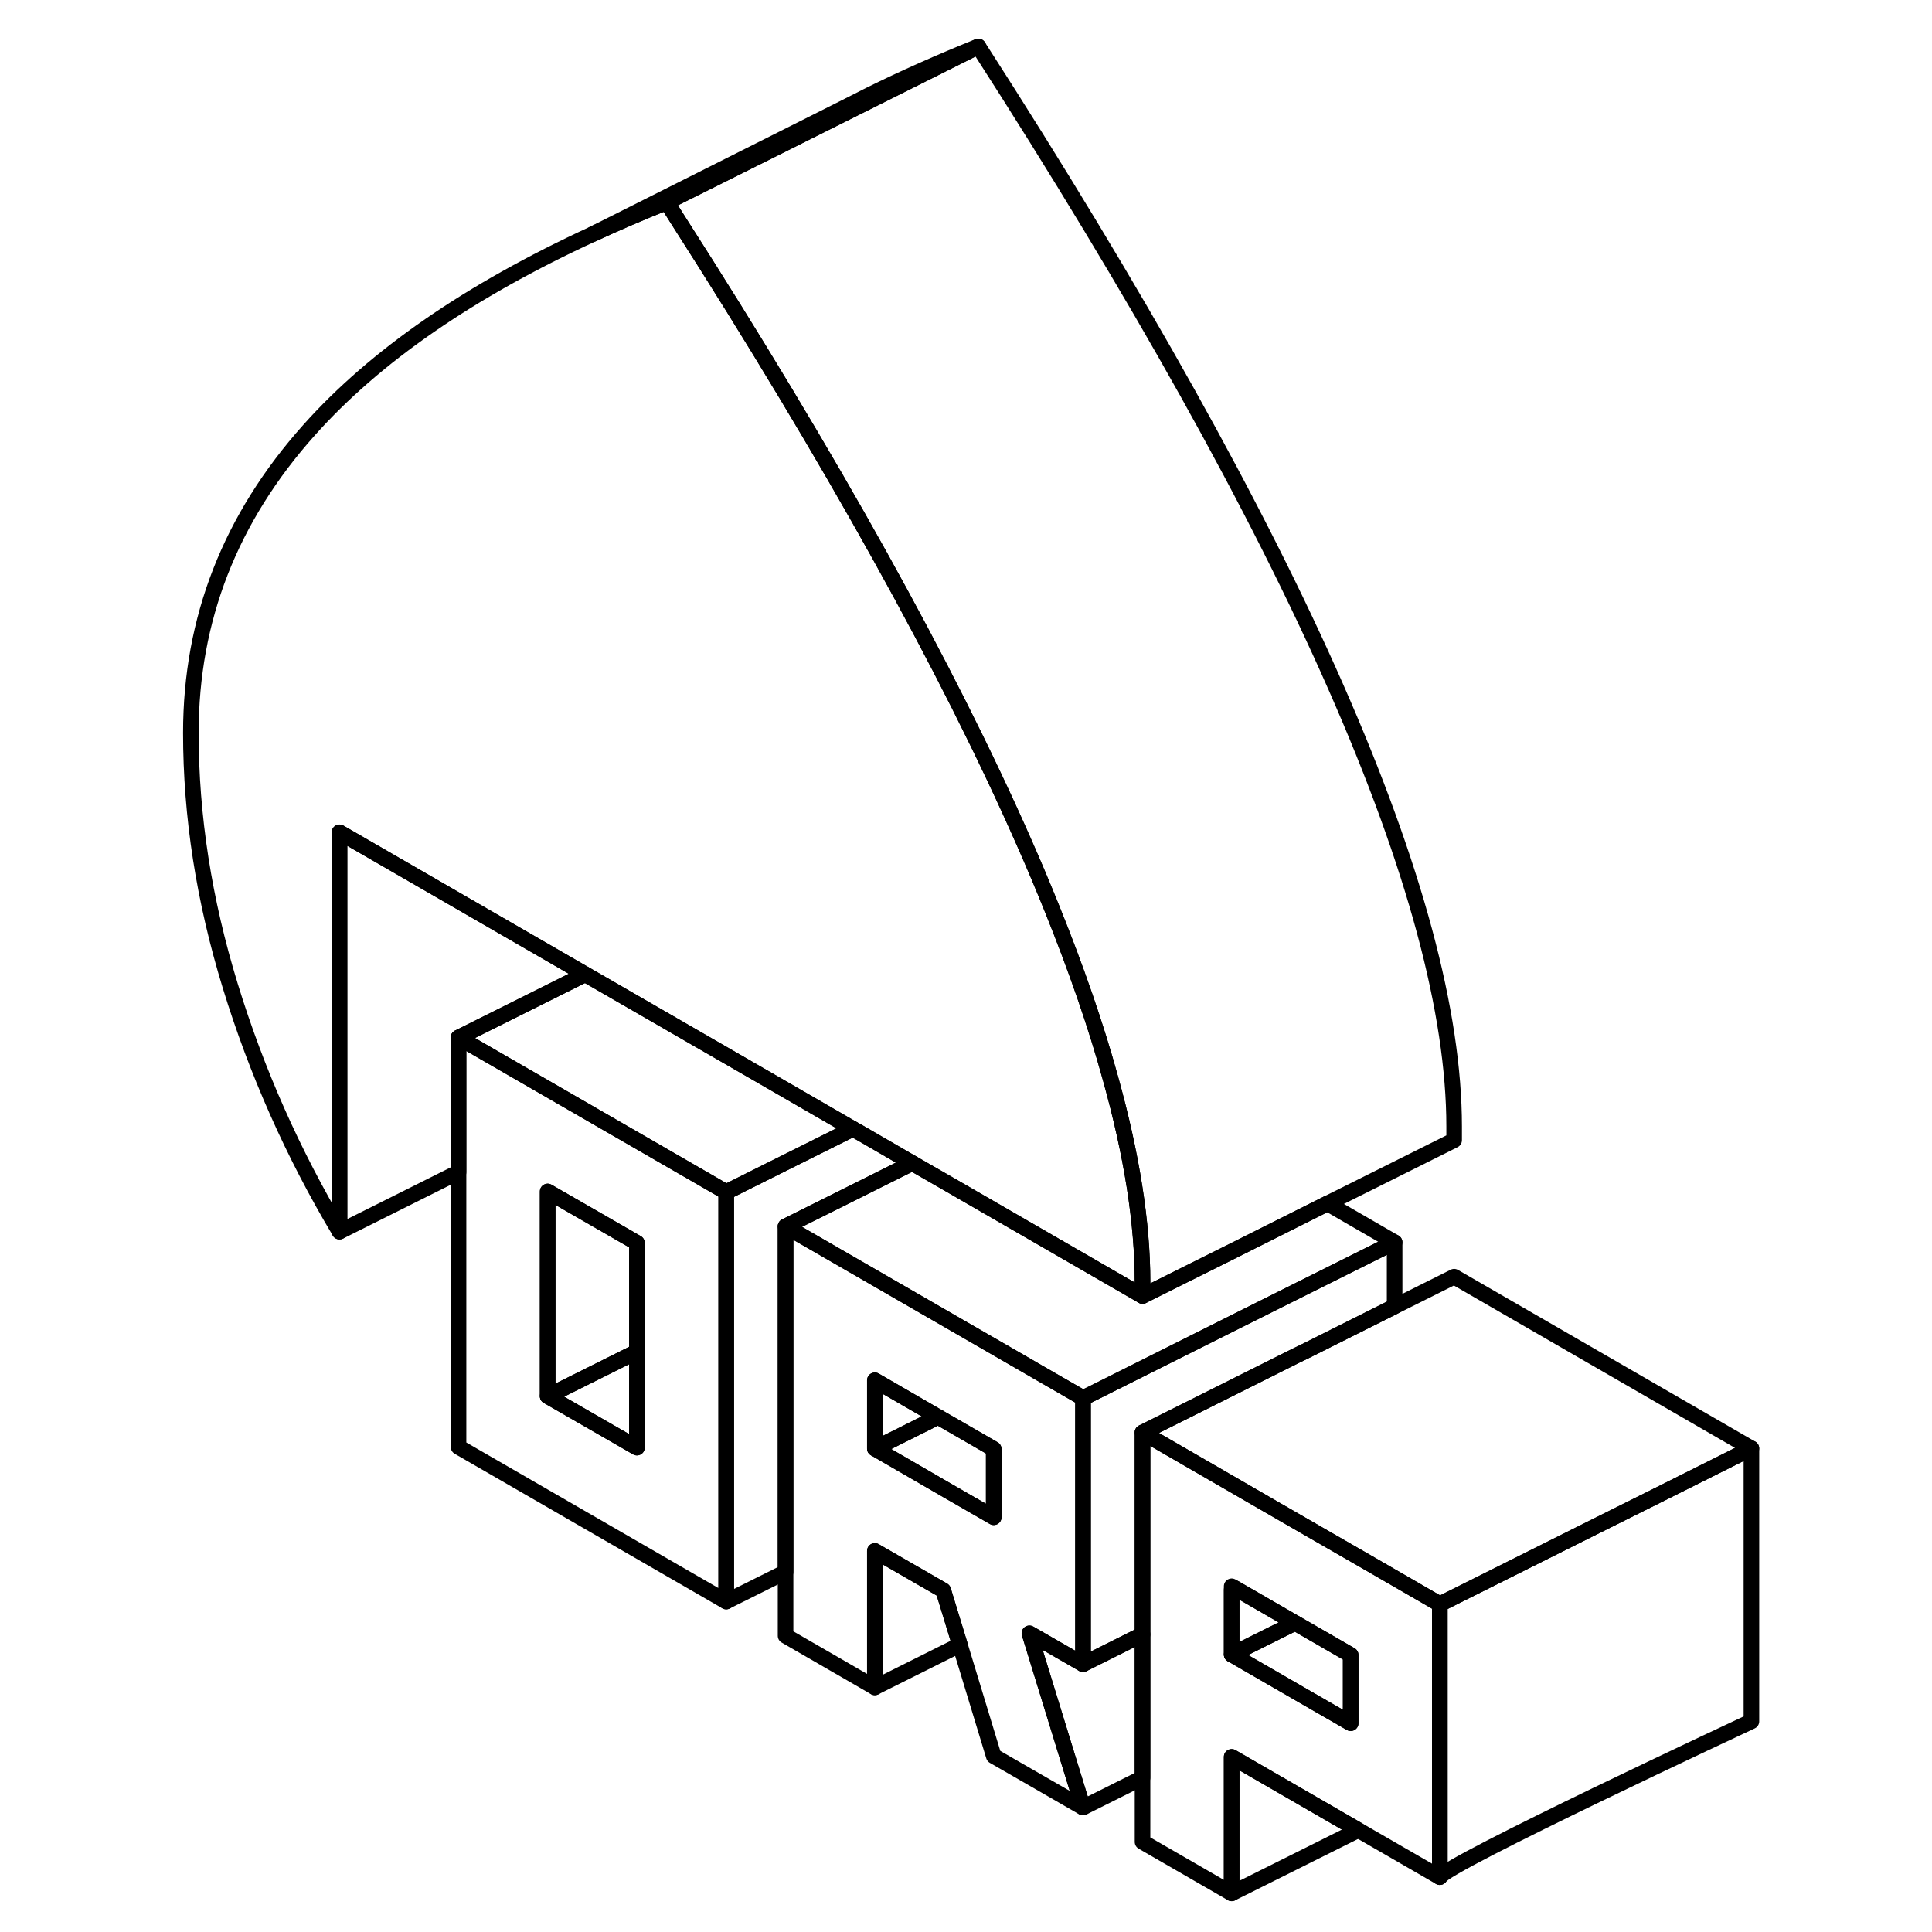 <svg width="24" height="24" viewBox="0 0 105 124" fill="none" xmlns="http://www.w3.org/2000/svg" stroke-width="1px" stroke-linecap="round" stroke-linejoin="round">
    <path d="M102.91 92.961V110.481C102.91 110.481 83.19 119.681 82.91 120.481V102.961L83.83 102.501L92.75 98.041L96.82 96.011L102.91 92.961Z" stroke="currentColor" stroke-linejoin="round"/>
    <path d="M80.01 79.731V83.85L74.28 86.721L73.66 87.02L67.57 90.07L66.65 90.531L63.83 91.941V104.9L60.01 106.81V89.731L60.92 89.281L69.84 84.811L73.9 82.781L80.01 79.731Z" stroke="currentColor" stroke-linejoin="round"/>
    <path d="M80.01 79.73L73.9 82.78L69.84 84.81L60.92 89.28L60.01 89.73L57.11 88.06L56.82 87.89L43.95 80.46L40.92 78.71L45.65 76.35L49.05 74.65L51.38 75.99L57.11 79.3L60.92 81.5L63.83 83.18L66.65 81.77L69.6 80.3L75.7 77.24L80.01 79.73Z" stroke="currentColor" stroke-linejoin="round"/>
    <path d="M60.01 89.731L57.11 88.061L56.82 87.891L43.95 80.461L40.92 78.711V104.991L46.65 108.301V99.541L51.04 102.071L52.11 105.571L54.28 112.711L60.01 116.011L56.57 104.831L60.01 106.811V89.731ZM54.28 97.381L51.33 95.681L46.65 92.971V88.591L50.71 90.941L54.28 93.001V97.381Z" stroke="currentColor" stroke-linejoin="round"/>
    <path d="M50.71 90.941L46.65 92.971V88.591L50.71 90.941Z" stroke="currentColor" stroke-linejoin="round"/>
    <path d="M54.28 93V97.38L51.33 95.68L46.65 92.97L50.71 90.94L54.28 93Z" stroke="currentColor" stroke-linejoin="round"/>
    <path d="M63.83 82.3V83.18L60.92 81.501L57.11 79.3L51.38 75.99L49.05 74.65L45.65 72.68L45.24 72.451L39.93 69.38L32.29 64.971L29.12 63.141L28.06 62.531L12.29 53.42V79.05C9.3 74.04 6.97 68.781 5.28 63.281C3.59 57.781 2.75 52.37 2.75 47.041C2.75 39.74 5.28 33.261 10.34 27.601C14.58 22.851 20.65 18.66 28.55 15.021C30.06 14.32 31.64 13.64 33.29 12.98C33.52 13.341 33.75 13.691 33.97 14.05C43.87 29.511 51.29 42.861 56.24 54.1C56.87 55.52 57.45 56.91 58 58.27C59.58 62.181 60.84 65.82 61.77 69.201C63.15 74.141 63.83 78.501 63.83 82.3Z" stroke="currentColor" stroke-linejoin="round"/>
    <path d="M83.83 72.3V73.18L75.7 77.24L69.6 80.3L66.65 81.77L63.83 83.18V82.3C63.83 78.501 63.15 74.141 61.77 69.201C60.84 65.82 59.58 62.181 58 58.27C57.45 56.91 56.87 55.52 56.24 54.1C51.29 42.861 43.87 29.511 33.97 14.05C33.75 13.691 33.52 13.341 33.29 12.98L39.96 9.65L53.29 2.98C63.53 18.901 71.18 32.6 76.24 44.1C81.3 55.6 83.83 65.001 83.83 72.3Z" stroke="currentColor" stroke-linejoin="round"/>
    <path d="M53.29 2.98L39.96 9.65L33.29 12.98C31.64 13.64 30.06 14.32 28.55 15.021L44.93 6.79L46.29 6.1C48.47 5.02 50.81 3.98 53.29 2.98Z" stroke="currentColor" stroke-linejoin="round"/>
    <path d="M102.91 92.96L96.82 96.01L92.75 98.04L83.83 102.5L82.91 102.96L79.71 101.11L78.24 100.26L75.86 98.89L72.53 96.97L66.65 93.57L63.83 91.94L66.65 90.53L67.57 90.07L73.66 87.02L74.28 86.72L80.01 83.85L83.83 81.94L102.91 92.96Z" stroke="currentColor" stroke-linejoin="round"/>
    <path d="M79.71 101.11L78.24 100.26L75.86 98.89L72.53 96.97L66.65 93.57L63.83 91.94V118.22L69.55 121.52V112.76L77.68 117.46L82.91 120.48V102.96L79.71 101.11ZM77.19 110.6L74.24 108.9L69.55 106.19V101.81L69.76 101.93L73.62 104.16L77.19 106.22V110.6Z" stroke="currentColor" stroke-linejoin="round"/>
    <path d="M73.62 104.161L69.55 106.191V102.041L69.76 101.931L73.62 104.161Z" stroke="currentColor" stroke-linejoin="round"/>
    <path d="M77.19 106.22V110.6L74.24 108.9L69.55 106.19L73.62 104.16L77.19 106.22Z" stroke="currentColor" stroke-linejoin="round"/>
    <path d="M77.68 117.461L69.55 121.521V112.761L77.68 117.461Z" stroke="currentColor" stroke-linejoin="round"/>
    <path d="M27.95 71.221L19.93 66.591V92.871L37.11 102.791V76.511L27.95 71.221ZM31.38 92.911L25.65 89.611V76.471L31.38 79.771V92.911Z" stroke="currentColor" stroke-linejoin="round"/>
    <path d="M31.38 86.75V92.91L25.65 89.61L31.38 86.75Z" stroke="currentColor" stroke-linejoin="round"/>
    <path d="M31.38 79.771V86.751L25.65 89.611V76.471L31.38 79.771Z" stroke="currentColor" stroke-linejoin="round"/>
    <path d="M28.06 62.531L19.93 66.591V75.231L12.29 79.051V53.421L28.06 62.531Z" stroke="currentColor" stroke-linejoin="round"/>
    <path d="M45.24 72.45L39.93 75.1L37.11 76.51L27.95 71.22L19.93 66.59L28.06 62.53L29.12 63.14L32.29 64.97L39.93 69.38L45.24 72.45Z" stroke="currentColor" stroke-linejoin="round"/>
    <path d="M49.05 74.65L45.65 76.35L40.92 78.71V100.89L37.11 102.79V76.51L39.93 75.1L45.24 72.45L45.65 72.68L49.05 74.65Z" stroke="currentColor" stroke-linejoin="round"/>
    <path d="M63.83 104.9V114.1L60.01 116.01L56.57 104.83L60.01 106.81L63.83 104.9Z" stroke="currentColor" stroke-linejoin="round"/>
    <path d="M52.11 105.57L46.65 108.3V99.54L51.04 102.07L52.11 105.57Z" stroke="currentColor" stroke-linejoin="round"/>
</svg>